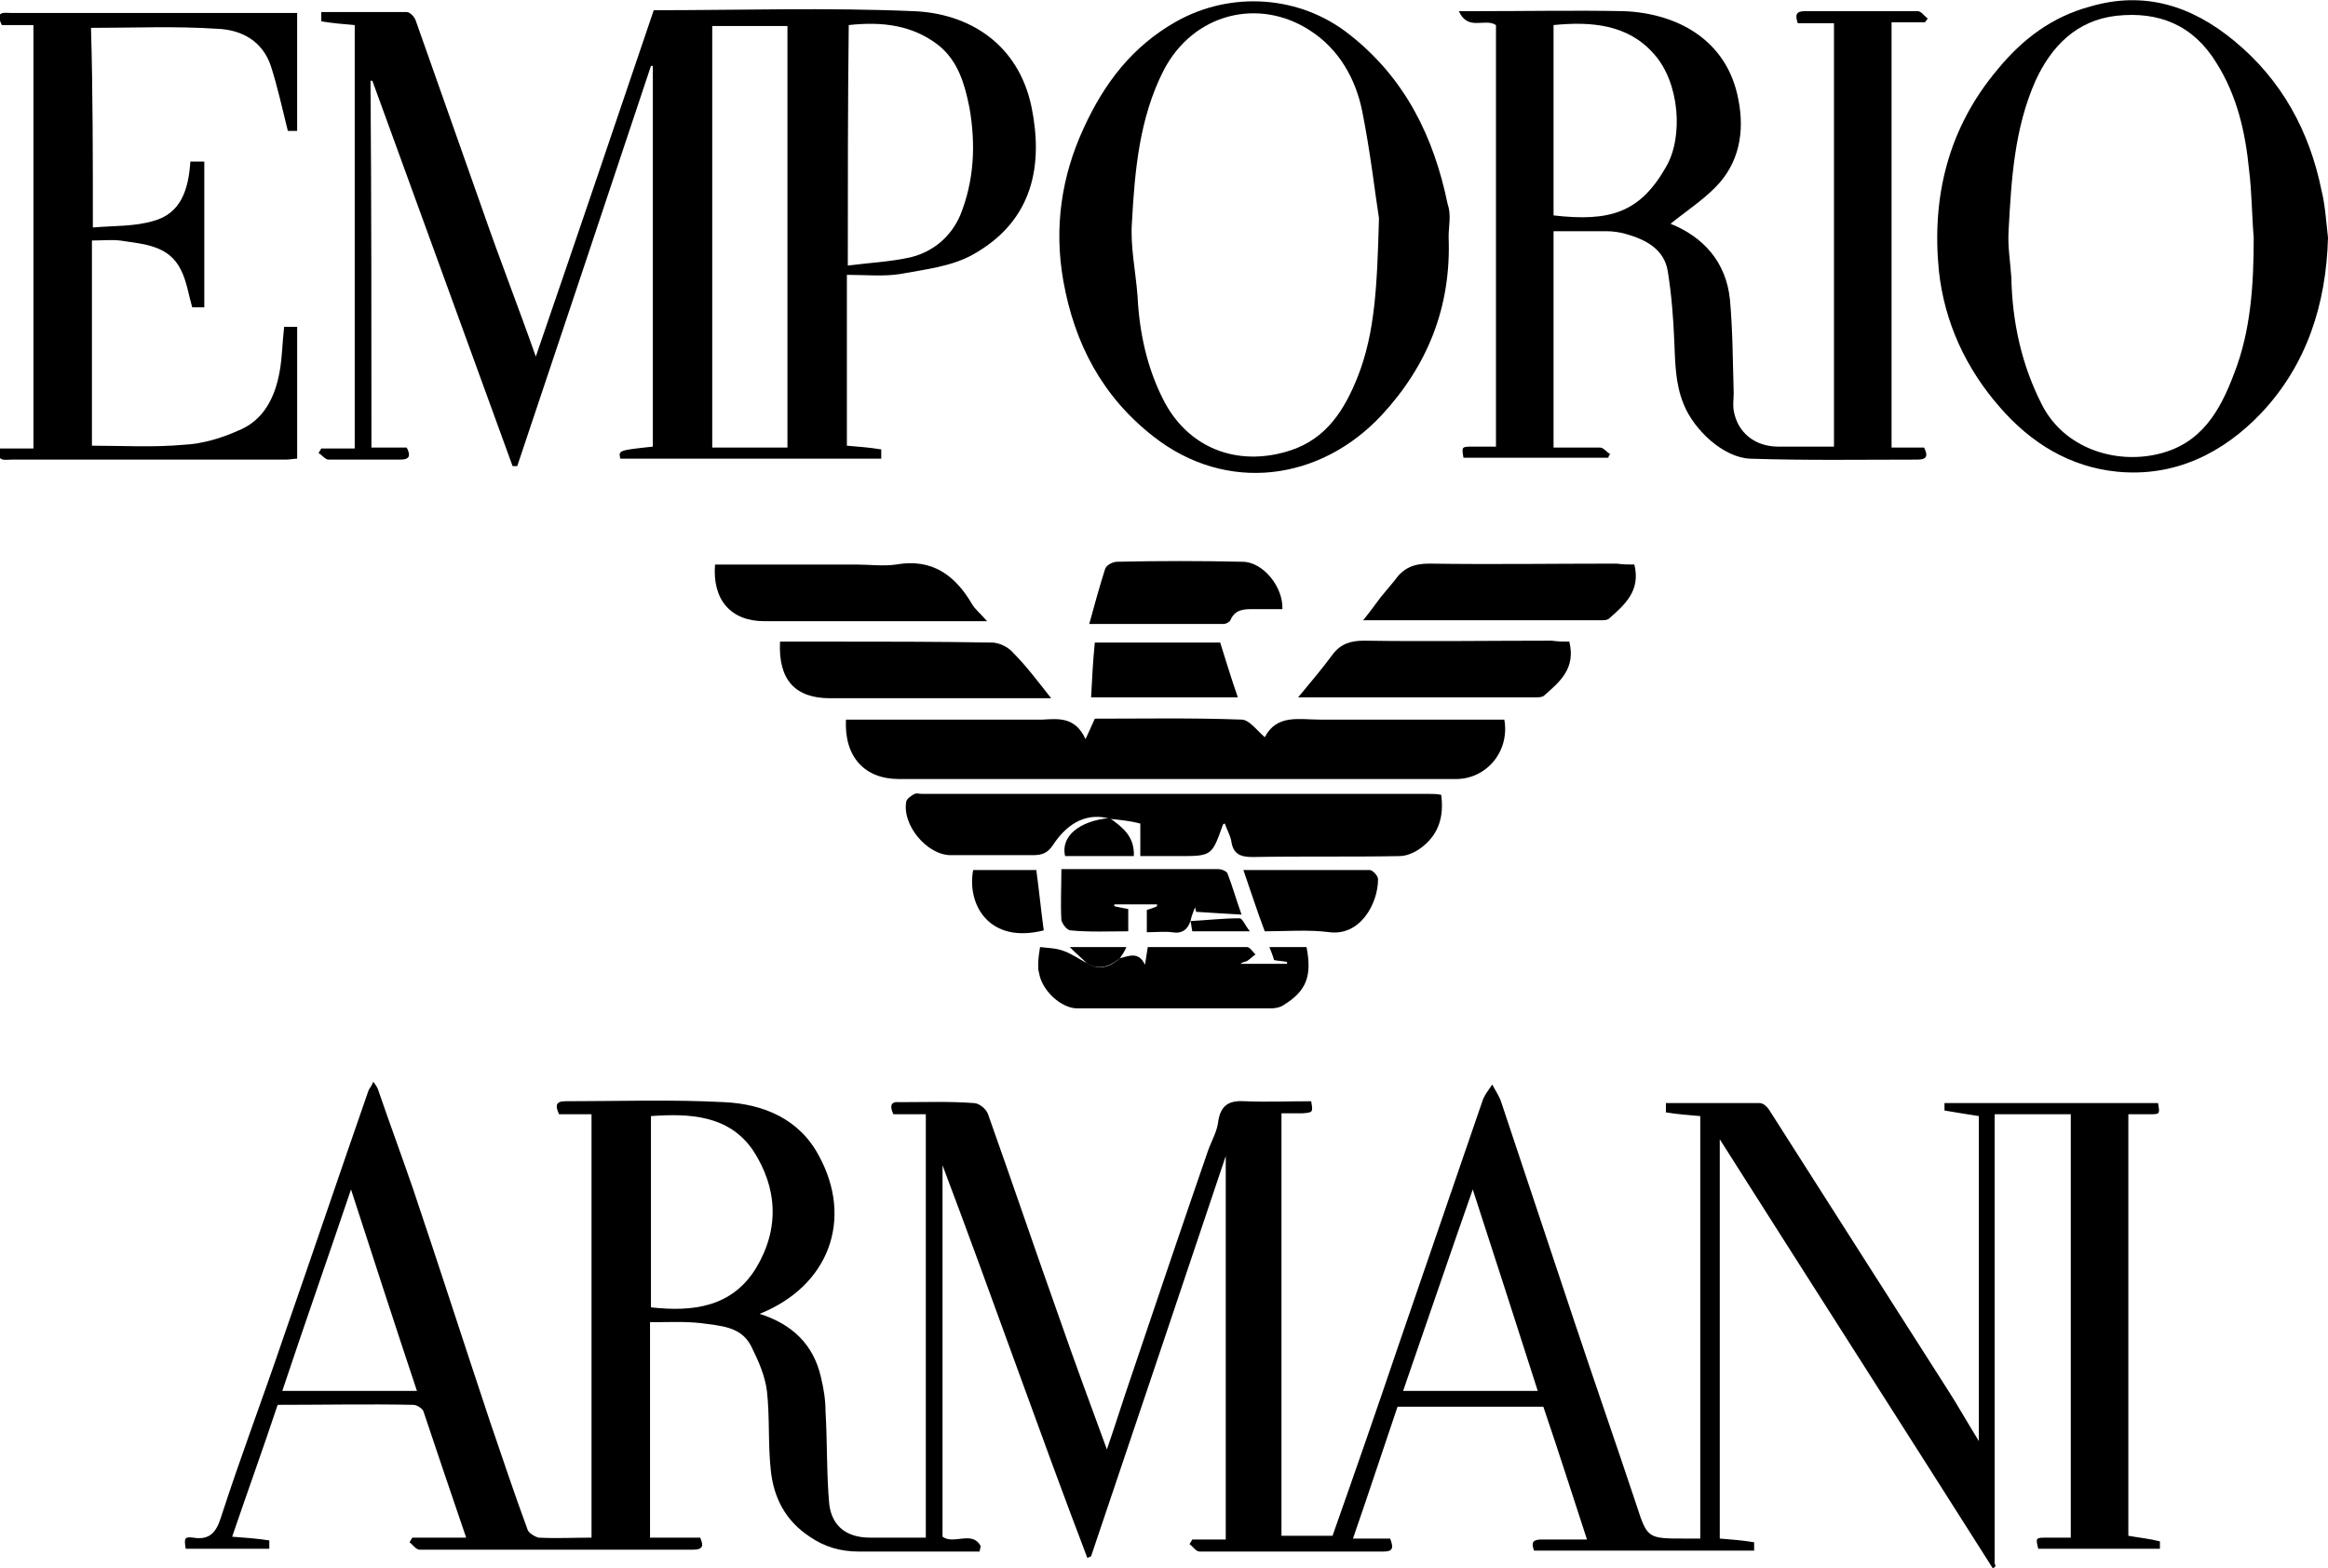 <?xml version="1.0" encoding="utf-8"?>
<!-- Generator: Adobe Illustrator 19.0.1, SVG Export Plug-In . SVG Version: 6.00 Build 0)  -->
<svg version="1.1" id="Layer_1" xmlns="http://www.w3.org/2000/svg" xmlns:xlink="http://www.w3.org/1999/xlink" x="0px" y="0px"
	 viewBox="0 0 250.7 168.9" style="enable-background:new 0 0 250.7 168.9;" xml:space="preserve">
<g>
	<path d="M214.6,168.9c-9.7-15.3-19.5-30.6-29.4-46.2c0,14.5,0,28.7,0,43c1.3,0.1,2.5,0.2,3.7,0.4c0,0,0,0.6,0,0.9
		c-7.9,0-15.8,0-23.7,0c-0.3-0.8-0.2-1.2,0.8-1.2c1.5,0,3.1,0,4.9,0c-1.6-4.9-3.1-9.6-4.7-14.3c-5.3,0-10.5,0-15.7,0
		c-1.6,4.7-3.1,9.3-4.8,14.2c1.5,0,2.7,0,4,0c0.4,1,0.3,1.4-0.7,1.4c-6.6,0-13.2,0-19.8,0c-0.4,0-0.7-0.5-1.1-0.8
		c0.1-0.2,0.2-0.3,0.3-0.5c1.2,0,2.3,0,3.6,0c0-13.7,0-27.3,0-41.3c-4.9,14.6-9.7,28.9-14.5,43.1c-0.1,0.1-0.3,0.1-0.4,0.2
		c-5.3-13.9-10.2-28-15.6-42.3c0,13.6,0,26.8,0,40c1.2,0.9,3.2-0.7,4.1,1c0,0.2-0.1,0.4-0.1,0.6c-4.3,0-8.7,0-13,0
		c-2,0-3.7-0.5-5.3-1.6c-2.6-1.7-3.9-4.2-4.2-7.2c-0.3-2.8-0.1-5.6-0.4-8.4c-0.2-1.7-0.9-3.3-1.7-4.9c-1.1-2.2-3.4-2.2-5.4-2.5
		c-1.8-0.2-3.6-0.1-5.5-0.1c0,7.8,0,15.4,0,23.2c1.8,0,3.6,0,5.4,0c0.4,0.9,0.3,1.3-0.8,1.3c-9.8,0-19.6,0-29.4,0
		c-0.4,0-0.7-0.5-1.1-0.8c0.1-0.2,0.2-0.3,0.3-0.5c1.8,0,3.7,0,5.8,0c-1.6-4.7-3.1-9.1-4.6-13.6c-0.1-0.3-0.7-0.7-1.1-0.7
		c-4.8-0.1-9.7,0-14.6,0c-1.6,4.8-3.3,9.5-4.9,14.2c1.4,0.1,2.7,0.2,4,0.4c0,0,0,0.6,0,0.9c-3.1,0-6,0-9,0c-0.2-1.2-0.1-1.3,0.8-1.2
		c1.8,0.3,2.5-0.6,3-2.2c2.1-6.5,4.5-12.8,6.7-19.3c3.1-8.9,6.1-17.8,9.2-26.7c0.1-0.2,0.3-0.4,0.5-0.9c0.3,0.4,0.5,0.7,0.6,1.1
		c1.2,3.5,2.5,7,3.7,10.5c2.8,8.3,5.5,16.7,8.3,25.1c1.3,3.8,2.6,7.7,4,11.5c0.1,0.4,0.8,0.8,1.2,0.9c1.9,0.1,3.7,0,5.7,0
		c0-15.2,0-30.3,0-45.6c-1.1,0-2.3,0-3.5,0c-0.4-0.9-0.4-1.4,0.7-1.4c5.7,0,11.4-0.2,17.1,0.1c4.2,0.2,8.1,1.8,10.2,5.8
		c3.7,6.8,1.1,14-6.4,17c3.5,1.1,5.8,3.3,6.6,6.8c0.3,1.2,0.5,2.5,0.5,3.7c0.2,3.3,0.1,6.7,0.4,10c0.3,2.4,1.9,3.6,4.4,3.6
		c2,0,3.9,0,6,0c0-15.2,0-30.3,0-45.6c-1.2,0-2.3,0-3.5,0c-0.4-0.9-0.3-1.4,0.7-1.3c2.7,0,5.3-0.1,8,0.1c0.5,0,1.3,0.6,1.5,1.2
		c2.6,7.3,5.1,14.7,7.7,22c1.6,4.6,3.3,9.2,5.1,14.1c1-2.9,1.8-5.5,2.7-8.1c2.7-8,5.4-16,8.2-24.1c0.4-1.1,1-2.1,1.1-3.2
		c0.3-1.8,1.3-2.2,2.9-2.1c2.4,0.1,4.8,0,7.1,0c0.2,1.2,0.2,1.2-0.9,1.3c-0.7,0-1.5,0-2.3,0c0,15.2,0,30.3,0,45.5c1.8,0,3.6,0,5.5,0
		c2.4-6.8,4.8-13.7,7.1-20.5c3-8.7,6-17.5,9-26.2c0.2-0.7,0.7-1.3,1.1-1.9c0.3,0.6,0.8,1.3,1,2c2.6,7.8,5.2,15.6,7.8,23.4
		c2.2,6.6,4.5,13.2,6.7,19.8c1.2,3.7,1.2,3.7,5.3,3.7c0.5,0,1,0,1.6,0c0-15.2,0-30.3,0-45.5c-1.2-0.1-2.5-0.2-3.7-0.4c0,0,0-0.6,0-1
		c3.4,0,6.8,0,10.1,0c0.4,0,0.8,0.4,1,0.7c3.4,5.3,6.8,10.7,10.2,16c3,4.7,6,9.4,9,14.1c1.1,1.7,2.1,3.5,3.4,5.6c0-12,0-23.5,0-35
		c-1.3-0.2-2.5-0.4-3.7-0.6c0,0,0-0.5,0-0.8c7.7,0,15.4,0,23,0c0.2,1.2,0.2,1.2-0.9,1.2c-0.7,0-1.5,0-2.3,0c0,15.2,0,30.3,0,45.4
		c1.1,0.2,2.2,0.3,3.4,0.6c0,0,0,0.5,0,0.8c-4.4,0-8.8,0-13.1,0c-0.3-1.2-0.3-1.2,1-1.2c0.8,0,1.6,0,2.5,0c0-15.2,0-30.4,0-45.6
		c-2.7,0-5.3,0-8.2,0c0,16.1,0,32.2,0,48.4C215,168.7,214.8,168.8,214.6,168.9z M70.1,120.2c0,7,0,13.8,0,20.6
		c4.5,0.5,8.7,0,11.3-4.2c2.6-4.3,2.3-8.7-0.3-12.7C78.5,120.1,74.3,119.9,70.1,120.2z M44.9,149.8c-2.4-7.2-4.7-14.3-7.1-21.7
		c-2.5,7.4-5,14.5-7.4,21.7C35.4,149.8,40.1,149.8,44.9,149.8z M158.6,128.1c-2.6,7.4-5,14.5-7.5,21.7c4.9,0,9.6,0,14.5,0
		C163.3,142.6,161,135.5,158.6,128.1z"/>
	<path d="M40,48.2c1.3,0,2.6,0,3.8,0c0.4,0.8,0.4,1.3-0.7,1.3c-2.6,0-5.1,0-7.7,0c-0.4,0-0.7-0.5-1.1-0.7c0.1-0.2,0.2-0.3,0.3-0.5
		c1.2,0,2.3,0,3.6,0c0-15.2,0-30.4,0-45.6c-1.2-0.1-2.4-0.2-3.6-0.4c0,0,0-0.6,0-1c3.1,0,6.1,0,9.2,0c0.4,0,0.9,0.6,1,1
		c2.4,6.8,4.8,13.6,7.2,20.4c1.8,5.2,3.8,10.3,5.7,15.7c4.3-12.5,8.5-24.9,12.7-37.3c9.3,0,18.6-0.3,27.9,0.1
		c6,0.2,11.4,3.5,12.8,10.4c1.2,6,0.3,12.1-6.3,15.8c-2.3,1.3-5.1,1.6-7.8,2.1c-1.8,0.3-3.8,0.1-5.8,0.1c0,6.2,0,12.2,0,18.4
		c1.2,0.1,2.5,0.2,3.7,0.4c0,0,0,0.6,0,1c-9.4,0-18.8,0-28.1,0c-0.2-0.9-0.2-0.9,3.5-1.3c0-13.7,0-27.3,0-41c-0.1,0-0.1,0-0.2,0
		c-4.8,14.4-9.6,28.8-14.4,43.1c-0.2,0-0.3,0-0.5,0c-5-13.8-10.1-27.7-15.1-41.5c-0.1,0-0.1,0-0.2,0C40,21.8,40,34.9,40,48.2z
		 M84.8,48.2c0-15.2,0-30.4,0-45.4c-2.8,0-5.5,0-8.1,0c0,15.2,0,30.3,0,45.4C79.4,48.2,82,48.2,84.8,48.2z M91.3,28.6
		c2.3-0.3,4.6-0.4,6.8-0.9c2.4-0.6,4.3-2.2,5.3-4.5c1.5-3.7,1.7-7.6,1-11.6c-0.5-2.5-1.2-5-3.3-6.7c-2.8-2.2-6.1-2.6-9.7-2.2
		C91.3,11.3,91.3,19.7,91.3,28.6z"/>
	<path d="M203.7,48.2c1.2,0,2.3,0,3.5,0c0.4,0.8,0.4,1.3-0.7,1.3c-6,0-12,0.1-18-0.1c-2.9-0.1-6.1-3.1-7.2-5.9
		c-0.9-2.2-0.9-4.5-1-6.8c-0.1-2.5-0.3-5-0.7-7.5c-0.4-2.4-2.4-3.4-4.5-4c-0.7-0.2-1.4-0.3-2.2-0.3c-1.8,0-3.7,0-5.6,0
		c0,7.8,0,15.4,0,23.3c1.7,0,3.3,0,5,0c0.4,0,0.7,0.5,1.1,0.7c-0.1,0.1-0.2,0.3-0.2,0.4c-5.2,0-10.4,0-15.6,0
		c-0.2-1.2-0.2-1.2,1-1.2c0.8,0,1.6,0,2.5,0c0-15.2,0-30.4,0-45.4c-1.2-0.8-3,0.7-4-1.5c0.9,0,1.5,0,2.1,0c5.2,0,10.4-0.1,15.6,0
		c5.8,0.2,11.2,3.1,12.4,9.5c0.7,3.5,0.1,6.9-2.5,9.5c-1.5,1.5-3.2,2.6-4.8,3.9c3.5,1.4,6,4.1,6.4,8.2c0.3,3.3,0.3,6.7,0.4,10
		c0,0.6-0.1,1.3,0,1.9c0.4,2.4,2.3,3.9,4.8,3.9c2,0,3.9,0,6,0c0-15.2,0-30.4,0-45.6c-1.3,0-2.6,0-3.9,0c-0.3-0.9-0.2-1.3,0.8-1.3
		c4,0,8.1,0,12.1,0c0.4,0,0.7,0.5,1.1,0.8c-0.1,0.1-0.2,0.3-0.3,0.4c-1.2,0-2.3,0-3.6,0C203.7,17.8,203.7,32.9,203.7,48.2z
		 M167.3,23.2c6.1,0.7,9.3-0.3,12.1-5.2c1.9-3.2,1.5-9.1-1.3-12.2c-2.8-3.2-6.8-3.5-10.8-3.1C167.3,9.6,167.3,16.4,167.3,23.2z"/>
	<path d="M156,25.5c0.3,7.6-2.3,13.9-7.2,19.2c-6.6,7.1-16.7,8.5-24.6,2.3c-5.5-4.3-8.5-10-9.7-16.8c-1-5.7-0.2-11.2,2.2-16.4
		c2.2-4.8,5.2-8.8,10-11.5c5.9-3.3,13.3-2.8,18.6,1.4c6,4.7,9.1,11,10.6,18.3C156.3,23.1,156,24.4,156,25.5z M148.5,23.5
		c-0.4-2.5-0.9-7-1.8-11.5c-0.7-3.5-2.5-6.7-5.6-8.7c-5.5-3.6-12.6-1.9-15.8,4.3c-2.6,5.1-3.1,10.8-3.4,16.3c-0.2,2.6,0.4,5.3,0.6,8
		c0.2,3.9,1,7.6,2.7,11c2.6,5.3,8,7.5,13.8,5.6c3.9-1.3,5.8-4.4,7.2-7.9C148.1,35.8,148.3,30.7,148.5,23.5z"/>
	<path d="M250.7,25.6c-0.2,7.2-2.3,13.7-7.2,18.9c-4.1,4.3-9.3,6.9-15.5,6.3c-5.1-0.5-9.3-3.1-12.6-6.9c-3.7-4.2-6-9.2-6.6-14.7
		c-0.8-8,1-15.4,6.3-21.7c2.7-3.3,5.9-5.7,10-6.8c5.8-1.7,10.9-0.1,15.5,3.7c5.1,4.2,8.1,9.7,9.4,16.1
		C250.4,22.1,250.5,23.9,250.7,25.6z M242.7,25.6c-0.2-2.4-0.2-4.9-0.5-7.3c-0.4-4.1-1.3-8-3.5-11.5c-2.5-4.1-6.2-5.6-10.8-5.1
		c-4.3,0.5-7,3.3-8.7,7c-2.3,5.2-2.6,10.7-2.9,16.2c-0.1,1.7,0.2,3.4,0.3,5c0.1,4.8,1.1,9.4,3.3,13.7c2.4,4.7,7.9,6.4,12.5,5.3
		c4.7-1.1,6.7-4.7,8.2-8.7C242.4,35.6,242.7,30.6,242.7,25.6z"/>
	<path d="M10,24.5c2.3-0.2,4.5-0.1,6.5-0.7c3-0.8,3.8-3.4,4-6.4c0.4,0,0.9,0,1.5,0c0,0.4,0,0.8,0,1.1c0,4.8,0,9.7,0,14.6
		c-0.5,0-1,0-1.3,0c-0.4-1.4-0.6-2.8-1.2-4c-1.3-2.7-4-2.8-6.6-3.2c-0.9-0.1-1.9,0-3,0c0,7.4,0,14.8,0,22.1c3.3,0,6.6,0.2,9.9-0.1
		c2-0.1,4-0.7,5.8-1.5c2.8-1.1,4-3.6,4.5-6.3c0.3-1.6,0.3-3.2,0.5-4.9c0.4,0,0.9,0,1.4,0c0,4.7,0,9.4,0,14.2c-0.4,0-0.8,0.1-1.2,0.1
		c-9.8,0-19.7,0-29.5,0c-0.7,0-1.8,0.3-1.3-1.2c1.1,0,2.3,0,3.6,0c0-15.2,0-30.4,0-45.6c-1.1,0-2.3,0-3.4,0
		c-0.8-1.6,0.3-1.3,1.1-1.3c8.2,0,16.5,0,24.7,0c2,0,3.9,0,6,0c0,4.3,0,8.4,0,12.7c-0.5,0-0.9,0-1,0c-0.6-2.4-1.1-4.7-1.8-6.9
		c-0.9-2.8-3.2-4-5.8-4.1c-4.5-0.3-9-0.1-13.6-0.1C10,9.8,10,17,10,24.5z"/>
	<path d="M116.9,79.6c0.4-0.9,0.7-1.5,1-2.2c5.2,0,10.5-0.1,15.8,0.1c0.8,0,1.6,1.1,2.5,1.9c1.3-2.5,3.7-1.9,5.9-1.9
		c6.1,0,12.1,0,18.2,0c0.6,0,1.2,0,1.7,0c0.6,3.4-1.9,6.4-5.2,6.4c-20,0-40,0-60,0c-3.7,0-5.9-2.4-5.7-6.4c0.5,0,1.1,0,1.7,0
		c6.5,0,13,0,19.5,0C114,77.4,115.8,77.2,116.9,79.6z"/>
	<path d="M119.6,88.2c-2.3-0.7-4.5,0.2-6.2,2.8c-0.6,0.9-1.2,1.1-2.2,1.1c-2.9,0-5.8,0-8.8,0c-2.6,0-5.3-3.3-4.8-5.8
		c0.1-0.3,0.5-0.6,0.9-0.8c0.2-0.1,0.5,0,0.8,0c18.2,0,36.4,0,54.5,0c0.5,0,0.9,0,1.4,0.1c0.3,2.2-0.2,4.1-1.9,5.5
		c-0.7,0.6-1.7,1.1-2.6,1.1c-5.3,0.1-10.5,0-15.8,0.1c-1.3,0-2.1-0.3-2.3-1.7c-0.1-0.6-0.5-1.3-0.7-1.9c-0.1,0-0.2,0.1-0.2,0.1
		c-1.2,3.4-1.2,3.4-4.8,3.4c-1.3,0-2.6,0-4.1,0c0-1.4,0-2.6,0-3.5C121.7,88.4,120.6,88.3,119.6,88.2L119.6,88.2z"/>
	<path d="M120.6,103.2c0.9-0.2,2-0.8,2.7,0.7c0.1-0.6,0.2-1.2,0.3-1.9c3.6,0,7.1,0,10.7,0c0.3,0,0.6,0.5,0.9,0.8
		c-0.3,0.2-0.6,0.5-0.9,0.7c-0.2,0.1-0.5,0.1-0.7,0.3c1.7,0,3.4,0,5,0c0-0.1,0-0.1,0-0.2c-0.5-0.1-0.9-0.1-1.4-0.2
		c-0.1-0.4-0.3-0.9-0.5-1.4c1.4,0,2.7,0,4,0c0.6,3.1,0,4.7-2.4,6.2c-0.4,0.3-1,0.4-1.4,0.4c-7,0-13.9,0-20.9,0
		c-1.7,0-3.8-1.9-4.1-3.8c-0.1-0.3-0.1-0.6-0.1-0.9c0-0.6,0.1-1.3,0.2-1.9c0.8,0.1,1.7,0.1,2.5,0.4c0.9,0.3,1.7,0.9,2.5,1.3
		C118.4,104.6,119.6,104.1,120.6,103.2z"/>
	<path d="M84,69.1c1.7,0,3.3,0,4.8,0c6,0,12,0,18,0.1c0.8,0,1.8,0.5,2.3,1.1c1.4,1.4,2.6,3,4.1,4.9c-1,0-1.5,0-2.1,0
		c-7.2,0-14.5,0-21.7,0C85.6,75.2,83.8,73.2,84,69.1z"/>
	<path d="M169,69.1c0.7,2.9-1,4.3-2.7,5.8c-0.2,0.2-0.6,0.2-0.9,0.2c-8.4,0-16.8,0-25.6,0c1.4-1.7,2.6-3.1,3.7-4.6
		c0.9-1.2,2-1.5,3.4-1.5c6.7,0.1,13.5,0,20.2,0C167.8,69.1,168.4,69.1,169,69.1z"/>
	<path d="M176,60.8c0.7,2.8-1,4.3-2.7,5.8c-0.2,0.2-0.6,0.2-0.9,0.2c-8.4,0-16.8,0-25.6,0c0.8-1,1.3-1.7,1.9-2.5
		c0.5-0.6,1-1.2,1.5-1.8c0.9-1.3,2-1.8,3.7-1.8c6.7,0.1,13.5,0,20.2,0C174.8,60.8,175.4,60.8,176,60.8z"/>
	<path d="M77,60.8c5.1,0,10.2,0,15.2,0c1.4,0,2.9,0.2,4.3,0c3.9-0.7,6.4,1.2,8.2,4.3c0.3,0.5,0.8,0.9,1.6,1.8c-0.9,0-1.4,0-2,0
		c-7.3,0-14.7,0-22,0C78.7,66.9,76.7,64.6,77,60.8z"/>
	<path d="M117.3,67.2c0.6-2.2,1.1-4,1.7-5.9c0.1-0.4,0.8-0.8,1.3-0.8c4.5-0.1,9-0.1,13.5,0c2.2,0,4.4,2.7,4.3,5.1c-1,0-2.1,0-3.1,0
		c-1,0-2,0-2.5,1.2c-0.1,0.2-0.5,0.4-0.7,0.4C127.1,67.2,122.5,67.2,117.3,67.2z"/>
	<path d="M128.2,99.2c-0.3,0.9-0.9,1.4-2,1.2c-0.8-0.1-1.7,0-2.7,0c0-0.8,0-1.5,0-2.4c0.3-0.1,0.7-0.2,1.1-0.4c0-0.1,0-0.2,0-0.2
		c-1.5,0-3.1,0-4.6,0c0,0.1,0,0.2,0,0.2c0.5,0.1,0.9,0.2,1.5,0.3c0,0.7,0,1.5,0,2.4c-2.1,0-4.2,0.1-6.2-0.1c-0.4,0-0.9-0.7-1-1.1
		c-0.1-1.8,0-3.6,0-5.5c3.6,0,7,0,10.4,0c2.2,0,4.3,0,6.5,0c0.3,0,0.9,0.2,1,0.5c0.5,1.3,0.9,2.7,1.5,4.4c-1.8-0.1-3.4-0.2-4.9-0.3
		c0-0.2-0.1-0.3-0.1-0.5C128.5,98.2,128.3,98.7,128.2,99.2L128.2,99.2z"/>
	<path d="M117.9,69.2c4.5,0,9,0,13.5,0c0.6,1.9,1.2,3.9,1.9,5.9c-5.4,0-10.6,0-15.8,0C117.6,73.1,117.7,71.2,117.9,69.2z"/>
	<path d="M133.9,93.7c4.7,0,9.1,0,13.6,0c0.3,0,0.9,0.6,0.9,1c0,2.6-1.9,6.1-5.2,5.7c-2.3-0.3-4.7-0.1-7-0.1
		C135.4,98.2,134.7,96,133.9,93.7z"/>
	<path d="M104.8,93.7c2.3,0,4.7,0,6.8,0c0.3,2.2,0.5,4.3,0.8,6.5C106.5,101.7,104.1,97.4,104.8,93.7z"/>
	<path d="M119.5,88.1c1.4,1,2.7,2,2.6,4.1c-2.5,0-4.9,0-7.4,0C114.2,90.1,116.2,88.4,119.5,88.1C119.6,88.2,119.5,88.1,119.5,88.1z"
		/>
	<path d="M120.6,103.2c-1.1,0.9-2.2,1.3-3.5,0.6c-0.5-0.5-1.1-1-1.9-1.8c2.3,0,4.1,0,6.1,0C121.1,102.5,120.8,102.9,120.6,103.2z"/>
	<path d="M128.2,99.2c1.8-0.1,3.5-0.3,5.3-0.3c0.3,0,0.6,0.8,1.1,1.4c-2.3,0-4.2,0-6.2,0C128.3,99.9,128.3,99.5,128.2,99.2
		C128.2,99.2,128.2,99.2,128.2,99.2z"/>
</g>
</svg>
